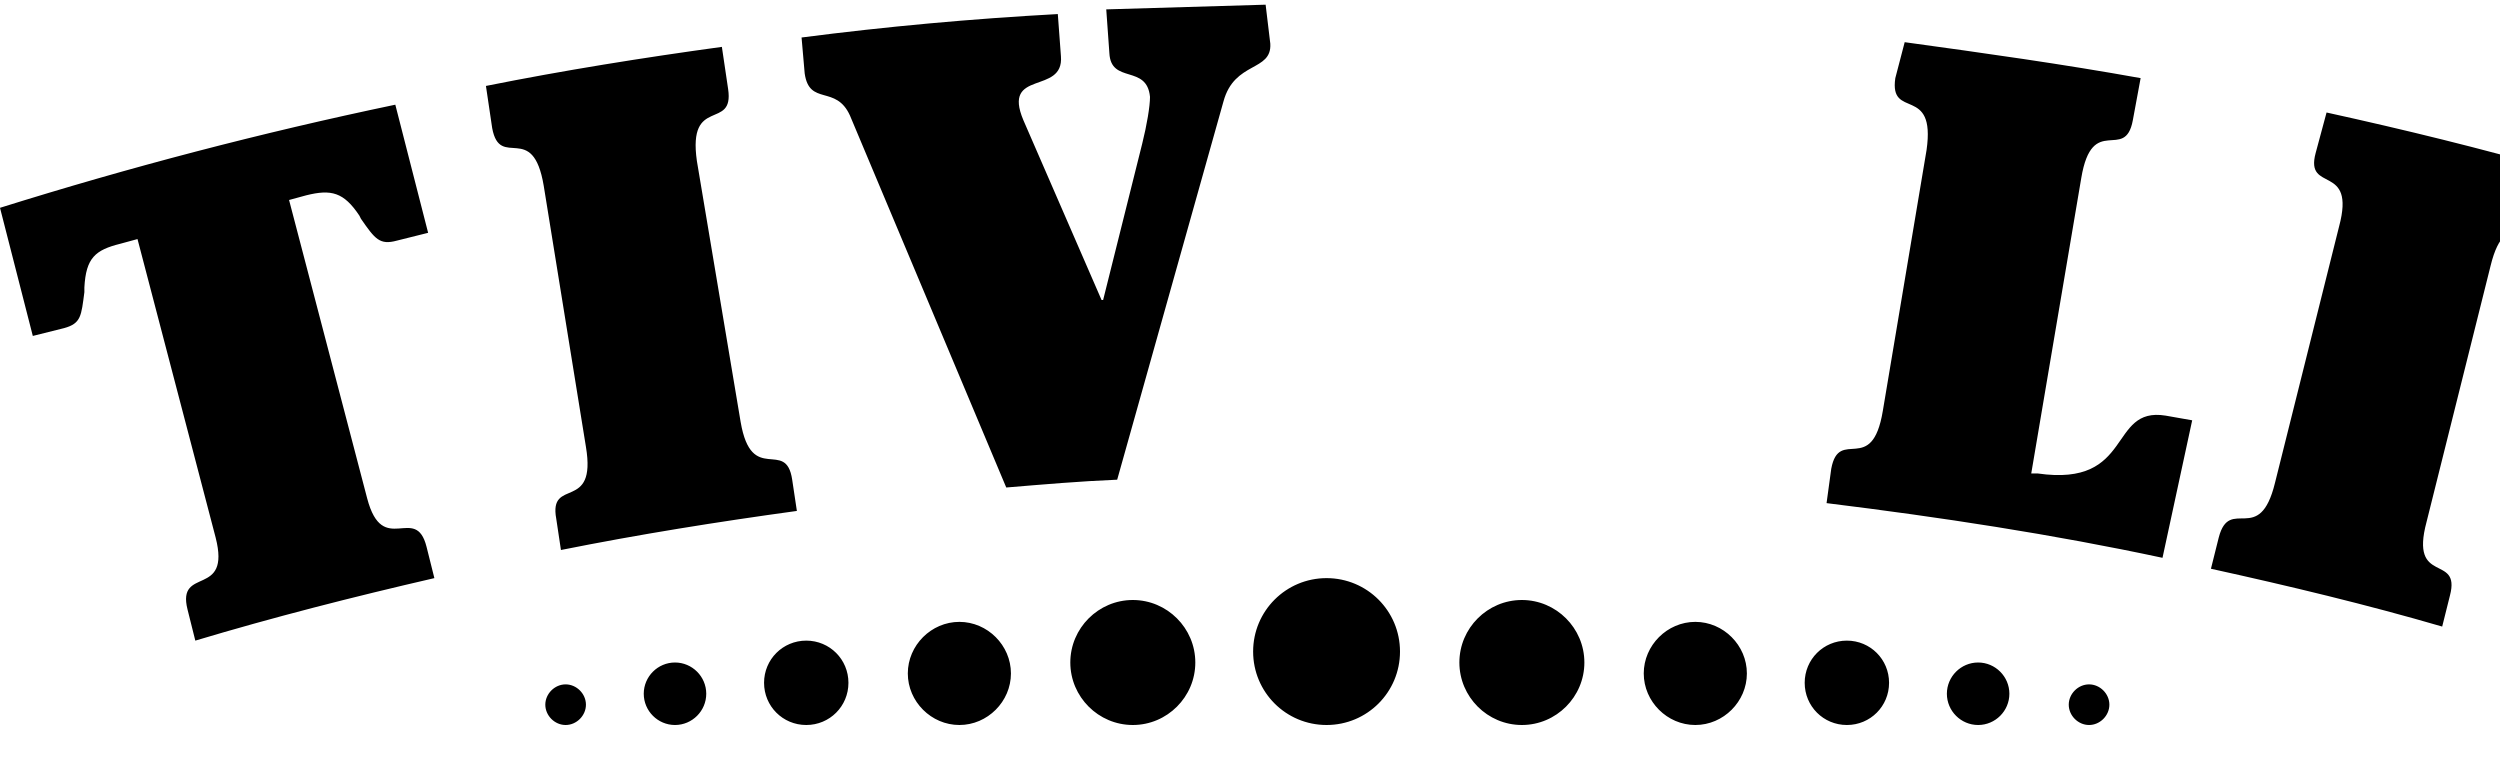 <svg xmlns="http://www.w3.org/2000/svg" viewBox="0 0 160 50">
  <path d="M36.2 46.4c-.7 0-1.3-.6-1.3-1.3 0-.7.6-1.3 1.3-1.3.7 0 1.3.6 1.3 1.3 0 .7-.6 1.3-1.3 1.3zm7 0c-1.1 0-2-.9-2-2s.9-2 2-2 2 .9 2 2-.9 2-2 2zm8.4 0c-1.5 0-2.7-1.2-2.7-2.7 0-1.5 1.2-2.7 2.7-2.7 1.5 0 2.7 1.2 2.7 2.7 0 1.5-1.2 2.7-2.7 2.7zm9.8 0c-1.8 0-3.3-1.5-3.3-3.3 0-1.8 1.5-3.3 3.3-3.3 1.8 0 3.3 1.5 3.3 3.3 0 1.8-1.5 3.3-3.3 3.3zm11.1 0c-2.2 0-4-1.8-4-4s1.8-4 4-4 4 1.8 4 4-1.8 4-4 4zm12.4 0c-2.6 0-4.7-2.1-4.7-4.7s2.1-4.7 4.7-4.7 4.7 2.1 4.7 4.7-2.1 4.7-4.7 4.7zm12.5 0c-2.2 0-4-1.8-4-4s1.8-4 4-4 4 1.8 4 4-1.8 4-4 4zm11.1 0c-1.8 0-3.3-1.5-3.3-3.3 0-1.8 1.5-3.3 3.3-3.3 1.8 0 3.3 1.5 3.3 3.3 0 1.8-1.5 3.3-3.3 3.3zm9.7 0c-1.5 0-2.7-1.2-2.7-2.7 0-1.5 1.2-2.7 2.7-2.7 1.5 0 2.7 1.2 2.7 2.7 0 1.5-1.2 2.7-2.7 2.7zm8.4 0c-1.1 0-2-.9-2-2s.9-2 2-2 2 .9 2 2-.9 2-2 2zm7.1 0c-.7 0-1.3-.6-1.3-1.3 0-.7.6-1.3 1.3-1.3.7 0 1.3.6 1.3 1.3 0 .7-.6 1.3-1.3 1.3zM4.1 21c1.1-.3 1.1-.8 1.3-2.3v-.3c.1-1.9.7-2.4 2.3-2.8l1.1-.3 5 19.1c1 3.9-2.5 1.8-1.8 4.6l.5 2c5-1.5 10.1-2.8 15.3-4l-.5-2c-.7-2.8-2.8.7-3.8-3.1l-5-19.1 1.1-.3c1.6-.4 2.4-.2 3.4 1.3l.1.2c.9 1.3 1.2 1.7 2.3 1.4l2-.5-2.1-8.2c-8.6 1.8-17 4-25.3 6.6l2.1 8.2 2-.5zM34.8 11.9l2.7 16.7c.7 4.2-2.4 1.9-1.9 4.6l.3 2c5-1 10-1.8 15.1-2.5l-.3-2c-.4-2.7-2.6.4-3.3-3.7l-2.8-16.7c-.6-4.2 2.4-1.9 2-4.6L46.2 3c-5.1.7-10.1 1.5-15.1 2.5l.4 2.7c.5 2.7 2.6-.5 3.3 3.7zM54.4 7.4l10 23.8c2.4-.2 4.7-.4 7.1-.5l6.8-24.2c.7-2.6 3.1-1.9 3-3.7L81 .3 70.8.6l.2 2.8c.1 2 2.4.7 2.6 2.8 0 .6-.2 1.8-.5 3l-2.5 10h-.1l-5-11.5c-1.4-3.3 2.6-1.6 2.4-4.1L67.7.9c-5.5.3-11 .8-16.4 1.5l.2 2.3c.3 2.1 2 .7 2.9 2.7zM123.3 9.6l-2.8 16.7c-.7 4.2-2.8 1-3.3 3.7l-.3 2.2c7.3.9 14.5 2 21.5 3.5l1.9-8.8-1.7-.3c-3.7-.6-2 4.6-8.2 3.7h-.4l3.2-18.9c.7-4.2 2.8-1 3.3-3.7L137 5c-5-.9-10-1.6-15.1-2.3l-.6 2.3c-.4 2.7 2.6.4 2 4.6zM149.7 14.5l-4.1 16.4c-1 4.1-2.9.8-3.6 3.5l-.5 2c5 1.1 10 2.3 14.8 3.7l.5-2c.7-2.7-2.6-.6-1.5-4.7l4.1-16.4c1-4.1 2.9-.8 3.6-3.5l.7-2.6c-4.9-1.4-9.8-2.6-14.8-3.7l-.7 2.6c-.7 2.6 2.6.6 1.5 4.7z"/>
</svg>
